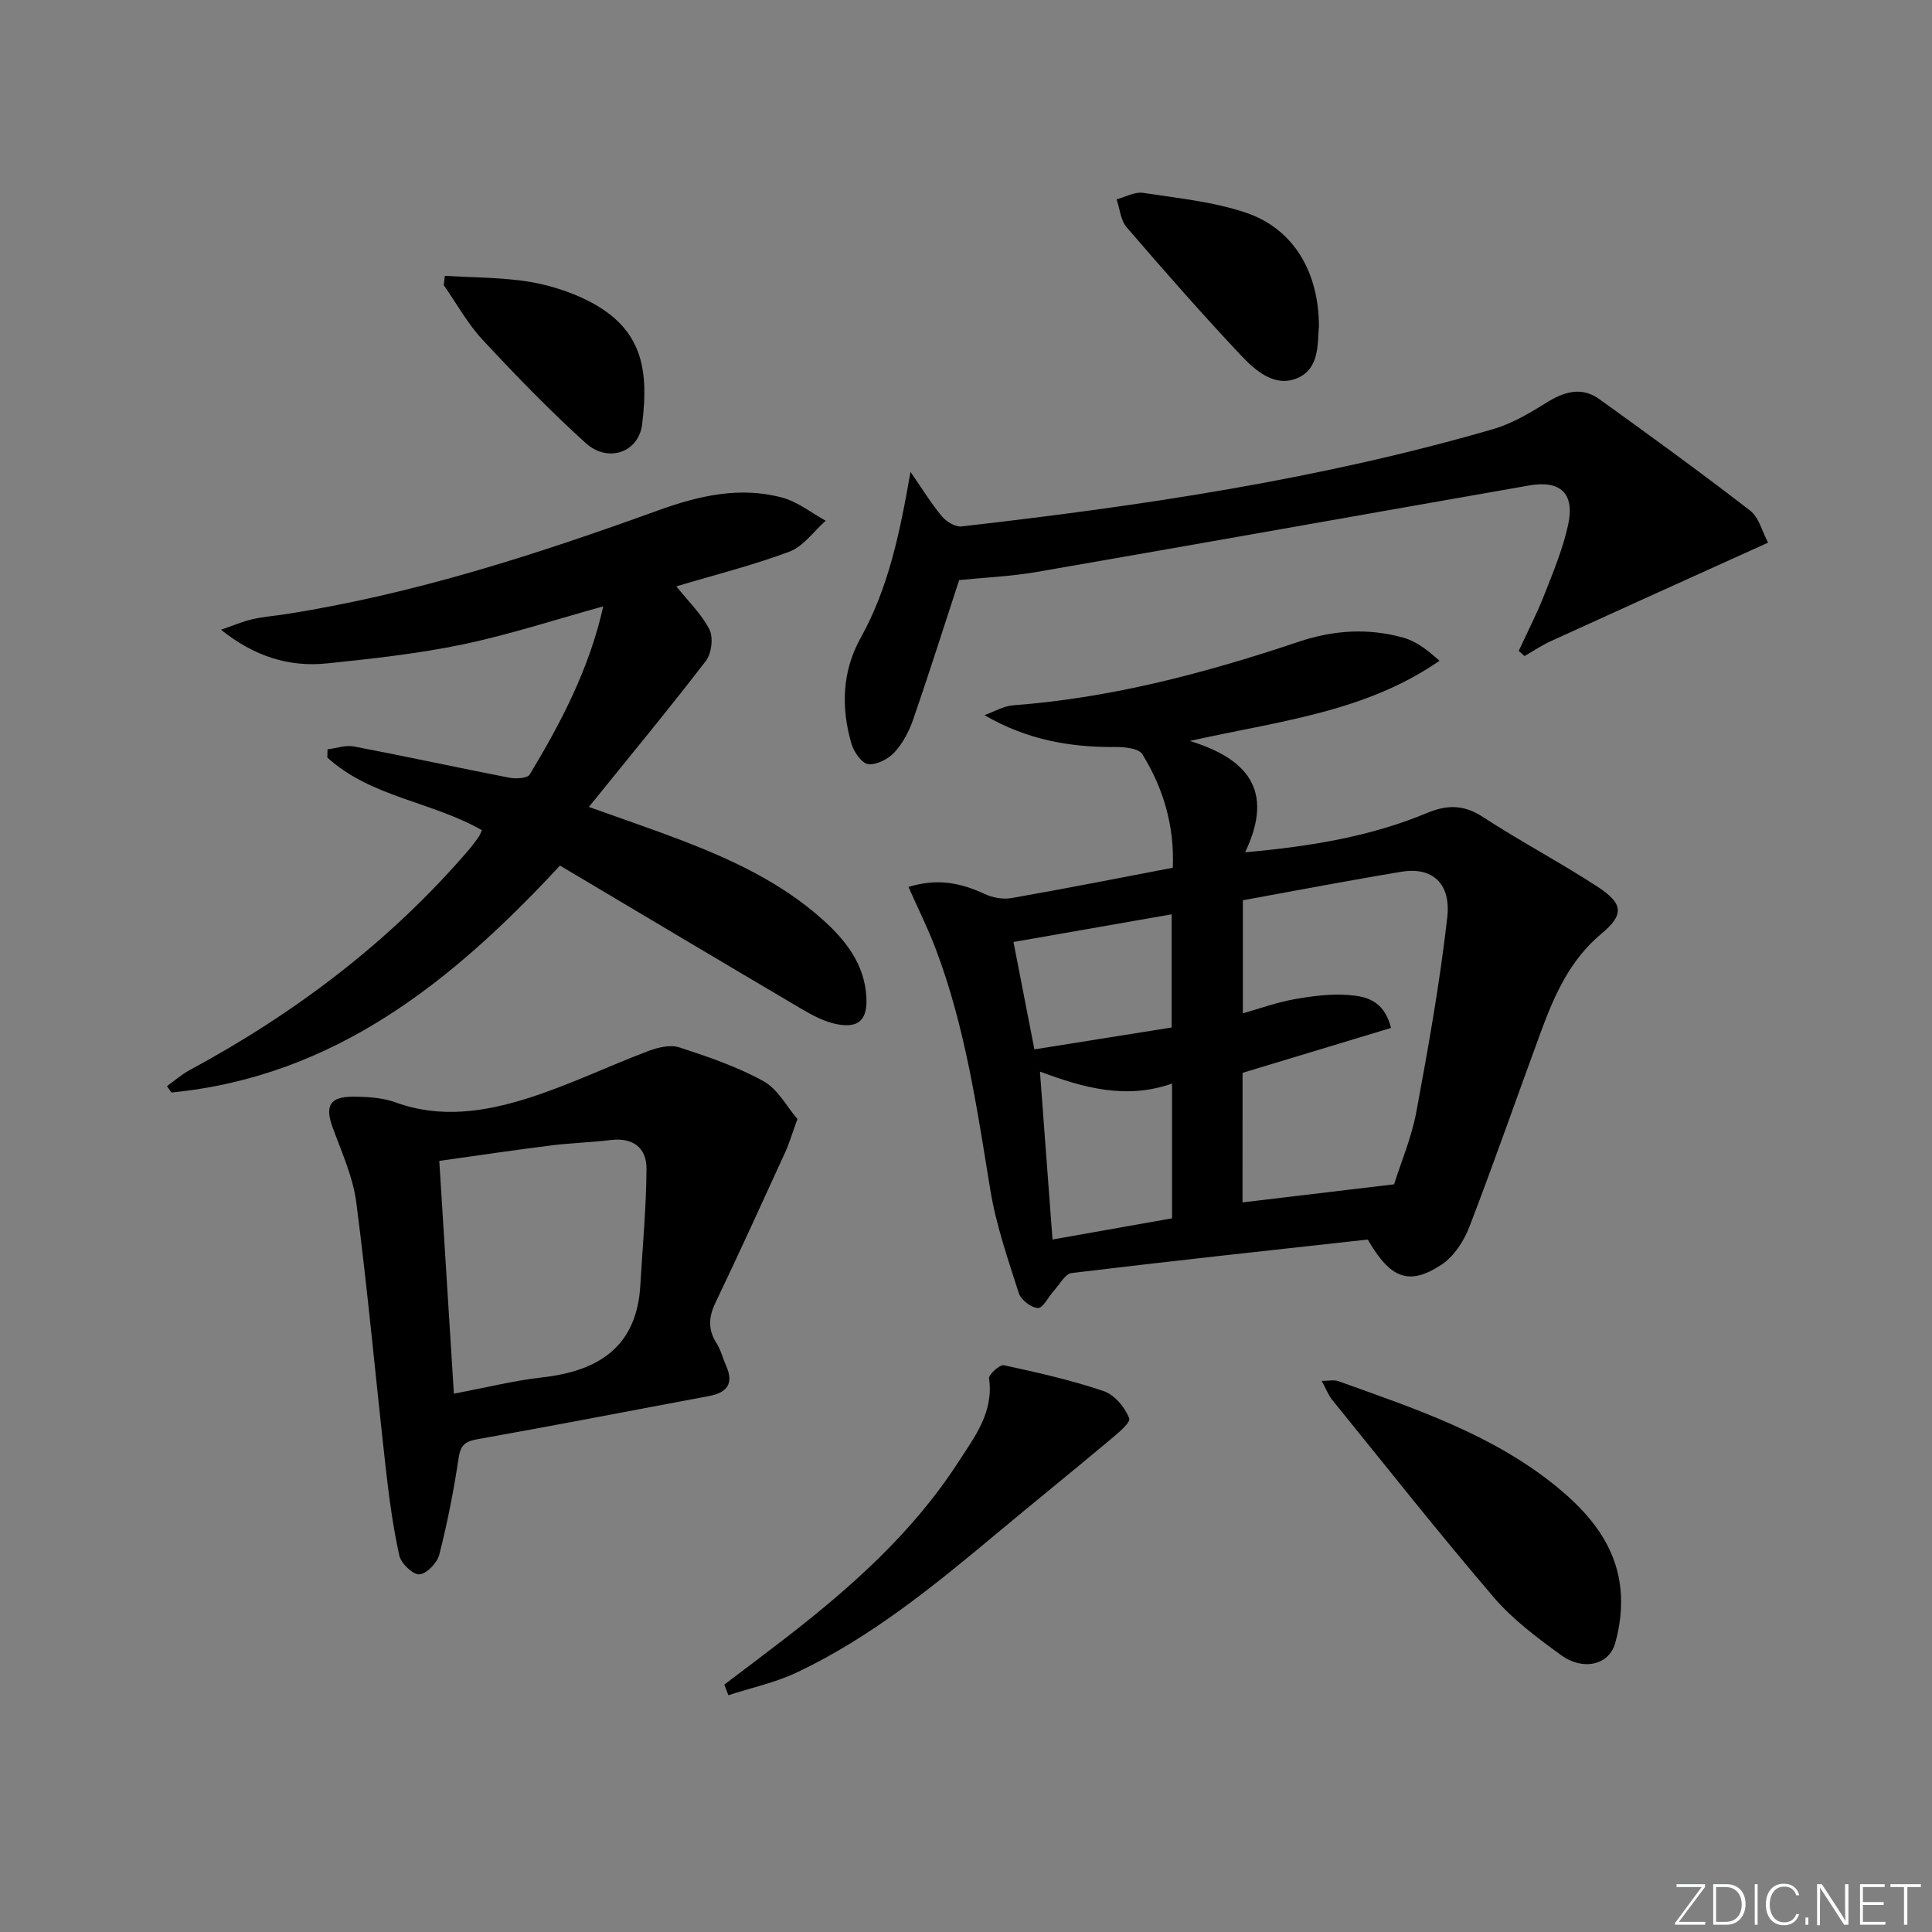 <svg enable-background="new 0 0 400 400" viewBox="0 0 400 400" xmlns="http://www.w3.org/2000/svg"><rect x="0" y="0" width="400" height="400" fill="#808080" stroke="none"/><g fill="#fafbfc"><path d="m346.9 398 5.4-7.3h-5.2v-.6h5.9v.6l-5.4 7.2h5.5l-.1.6h-6.2v-.5z"/><path d="m354.7 390.1h2.8c2.3 0 3.9 1.6 3.9 4.1s-1.6 4.3-3.9 4.3h-2.8zm.6 7.8h2c2.2 0 3.3-1.6 3.3-3.6 0-1.8-1-3.6-3.3-3.6h-2z"/><path d="m363.9 390.1v8.4h-.6v-8.4z"/><path d="m372.5 396.3c-.4 1.3-1.4 2.3-3.2 2.3-2.4 0-3.7-1.9-3.7-4.3 0-2.3 1.2-4.3 3.7-4.3 1.8 0 2.9 1 3.2 2.4h-.6c-.4-1.1-1.1-1.8-2.5-1.8-2.1 0-3 1.9-3 3.7s.9 3.7 3 3.7c1.4 0 2.1-.7 2.5-1.7z"/><path d="m373.8 398.5v-1.5h.6v1.5z"/><path d="m376.2 398.5v-8.4h1c1.3 2 4.4 6.7 4.9 7.6-.1-1.2-.1-2.4-.1-3.8v-3.8h.7v8.4h-.9c-1.2-1.9-4.4-6.8-5-7.7.1 1.1 0 2.3 0 3.9v3.9h-.6z"/><path d="m390 394.4h-4.3v3.5h4.7l-.1.6h-5.2v-8.4h5.1v.6h-4.5v3.1h4.3z"/><path d="m394.2 390.7h-2.8v-.6h6.3v.6h-2.8v7.8h-.7z"/></g><path d="m283.18 256.63c-20.44 2.26-40.89 4.47-61.31 6.94-1.36.16-2.49 2.38-3.68 3.68-1.14 1.24-2.25 3.6-3.3 3.56-1.4-.05-3.51-1.7-3.96-3.09-2.26-7.06-4.72-14.16-5.91-21.44-2.75-16.87-5.2-33.77-11.3-49.85-1.61-4.24-3.64-8.31-5.63-12.8 6.21-1.9 11.02-.74 15.83 1.48 1.62.75 3.73 1.13 5.47.83 11.08-1.94 22.11-4.12 33.43-6.28.35-8.82-2-16.51-6.32-23.52-.74-1.2-3.66-1.5-5.56-1.48-9.36.08-18.32-1.47-27.12-6.6 1.99-.7 3.95-1.89 5.99-2.04 20.37-1.52 39.91-6.72 59.16-13.18 7.17-2.4 14.38-2.84 21.59-.81 2.68.75 5.05 2.59 7.47 4.78-15.58 10.77-33.65 12.52-51.69 16.6 11.71 3.59 17.66 10.07 11.45 23.05 13.63-1.23 25.94-3.26 37.61-8.12 4.23-1.76 7.67-1.78 11.64.82 7.77 5.07 16.03 9.41 23.79 14.48 5.29 3.46 5.44 5.76.73 9.67-6.46 5.38-9.67 12.57-12.45 20.09-4.99 13.54-9.72 27.17-14.9 40.63-1.14 2.95-3.21 6.13-5.77 7.81-6.75 4.44-10.61 2.86-15.26-5.21zm-25.93-7.69c10.61-1.26 20.74-2.47 31.38-3.74 1.46-4.63 3.63-9.73 4.62-15.05 2.48-13.34 4.86-26.73 6.39-40.21.81-7.11-3.17-10.49-9.44-9.46-10.92 1.8-21.8 3.9-32.88 5.91v23.41c3.64-1.03 7.07-2.29 10.61-2.91 3.72-.66 7.59-1.18 11.33-.88 3.47.27 7.29 1.05 8.74 6.81-10.29 3.11-20.47 6.19-30.74 9.3-.01 8.82-.01 17.77-.01 26.82zm-39.34 7.69c8.73-1.55 16.68-2.96 24.75-4.39 0-9.32 0-18.38 0-27.9-9.56 3.36-18.39.87-27.35-2.48.89 11.9 1.73 23.09 2.6 34.77zm-3.75-39.37c9.33-1.49 18.91-3.01 28.42-4.53 0-8.04 0-15.58 0-23.43-11.3 1.98-22.2 3.88-32.75 5.73 1.44 7.4 2.79 14.33 4.33 22.23z" fill="#010000"/><path d="m140.03 121.4c2.53 3.18 5.27 5.78 6.86 8.96.83 1.66.43 4.93-.74 6.46-7.65 9.97-15.67 19.65-24.23 30.25 7.31 2.62 13.15 4.6 18.91 6.8 10.6 4.06 20.86 8.81 29.43 16.47 4.81 4.29 8.72 9.25 9.11 16.06.28 4.76-1.62 6.59-6.28 5.61-2.52-.53-4.96-1.84-7.22-3.17-16.59-9.78-33.13-19.65-49.93-29.63-22.13 23.84-46.56 43.67-80.45 46.98-.31-.44-.61-.88-.92-1.31 1.54-1.11 2.98-2.4 4.63-3.29 21.89-11.8 41.44-26.57 57.72-45.48.76-.88 1.45-1.82 2.14-2.77.27-.37.42-.83.72-1.45-10.31-5.92-22.98-6.82-32.01-15.05.01-.57.03-1.14.04-1.7 1.83-.22 3.74-.92 5.47-.59 10.75 2.05 21.45 4.38 32.19 6.47 1.35.26 3.72.13 4.2-.67 6.51-10.78 12.33-21.89 15.23-34.81-10.07 2.78-19.49 5.88-29.15 7.89-9.22 1.92-18.65 2.94-28.03 3.92-7.88.82-15.08-1.45-21.96-6.97 2.41-.83 4.4-1.69 6.47-2.17 2.25-.53 4.59-.69 6.89-1.05 26.54-4.14 51.93-12.37 77.09-21.47 8.41-3.04 16.98-5.06 25.82-2.64 3.17.87 5.96 3.13 8.92 4.76-2.48 2.19-4.6 5.31-7.5 6.4-7.55 2.83-15.46 4.8-23.42 7.19z" fill="#010000"/><path d="m165.1 231.69c-1.16 3.18-1.71 5.08-2.52 6.85-4.77 10.43-9.52 20.87-14.47 31.21-1.43 2.99-1.54 5.57.26 8.38.88 1.38 1.26 3.06 1.94 4.57 1.67 3.72.29 5.63-3.53 6.34-15.99 2.98-31.95 6.1-47.97 8.94-2.62.47-3.47 1.28-3.87 3.95-1 6.71-2.32 13.4-4 19.97-.43 1.7-2.64 3.97-4.13 4.05-1.36.07-3.78-2.27-4.14-3.9-1.31-5.97-2.13-12.06-2.81-18.14-2.06-18.31-3.72-36.66-6.09-54.93-.69-5.34-3.06-10.5-4.93-15.64-1.58-4.36-.57-6.28 4.21-6.28 2.96.01 6.11.18 8.85 1.18 9.29 3.38 18.46 1.95 27.33-.85 8.51-2.68 16.61-6.62 24.98-9.78 1.99-.75 4.56-1.37 6.44-.76 5.96 1.94 11.99 4 17.44 7.01 2.98 1.66 4.84 5.31 7.01 7.83zm-71.13 56.85c6.55-1.23 12.36-2.69 18.26-3.36 11.72-1.32 19.63-6.32 20.35-19.15.46-8.03 1.23-16.06 1.27-24.09.02-4.26-2.77-6.47-7.37-5.91-4.12.5-8.28.6-12.39 1.12-7.65.96-15.27 2.1-23.14 3.2 1.03 16.41 2.02 32.11 3.02 48.19z" fill="#010000"/><path d="m314.44 134.75c1.78-3.86 3.74-7.65 5.29-11.6 1.87-4.78 3.88-9.58 4.95-14.57 1.38-6.41-1.62-9.2-8.03-8.08-33.97 5.95-67.92 12.01-101.9 17.9-5.5.95-11.12 1.19-16.17 1.7-3.1 9.46-6.17 19.17-9.49 28.79-.85 2.46-2.15 4.97-3.89 6.86-1.29 1.41-3.74 2.67-5.47 2.45-1.34-.17-2.97-2.57-3.46-4.26-2.16-7.44-1.92-14.96 1.88-21.79 5.76-10.36 8.13-21.64 10.36-34.45 2.49 3.59 4.3 6.58 6.52 9.22.92 1.1 2.77 2.22 4.06 2.07 37.1-4.23 74-9.69 109.96-20.12 3.87-1.12 7.54-3.26 10.99-5.42 3.7-2.32 7.35-3.5 11.09-.81 10.5 7.55 20.97 15.16 31.21 23.07 1.85 1.43 2.51 4.39 3.72 6.64-2.16.98-4.32 1.95-6.48 2.93-12.82 5.8-25.65 11.59-38.45 17.44-1.91.87-3.68 2.07-5.51 3.11-.41-.36-.79-.72-1.18-1.08z" fill="#010000"/><path d="m273.65 285.9c1.53 0 2.56-.26 3.39.04 15.8 5.67 31.8 10.95 45.1 21.75 6.88 5.59 12.46 12.19 13.37 21.38.36 3.68-.1 7.65-1.13 11.21-1.3 4.48-6.66 5.69-11.2 2.38-4.95-3.61-10.02-7.38-13.96-12-11.44-13.38-22.36-27.21-33.45-40.89-.78-.99-1.24-2.24-2.12-3.87z" fill="#010000"/><path d="m149.96 348.78c4.19-3.18 8.41-6.34 12.58-9.56 13.62-10.53 26.43-21.9 35.86-36.5 3.36-5.19 7.38-10.32 6.37-17.33-.11-.8 2.23-2.91 3.07-2.73 6.95 1.5 13.93 3.07 20.65 5.35 2.24.76 4.45 3.37 5.3 5.65.35.95-2.74 3.4-4.51 4.89-7.63 6.39-15.38 12.64-23.02 19.02-12.91 10.78-25.94 21.42-41.25 28.68-4.48 2.12-9.46 3.18-14.21 4.73-.27-.74-.55-1.47-.84-2.2z" fill="#010000"/><path d="m273.07 67.54c-.35 3.37.28 8.76-4.52 10.77-4.67 1.95-8.68-1.61-11.7-4.82-8.09-8.6-15.88-17.48-23.59-26.44-1.25-1.45-1.41-3.83-2.08-5.78 1.83-.48 3.75-1.6 5.47-1.34 7.16 1.09 14.52 1.82 21.32 4.11 9.73 3.28 15.08 12.14 15.1 23.5z" fill="#010000"/><path d="m92.1 57.12c5.29.3 10.63.31 15.87.98 3.74.48 7.52 1.48 11.01 2.91 13.86 5.69 15.48 14.59 13.97 26.83-.72 5.86-7.1 8.05-11.68 3.9-7.48-6.77-14.52-14.04-21.39-21.43-3.11-3.35-5.36-7.49-8.01-11.28.08-.63.15-1.27.23-1.91z" fill="#010000"/></svg>